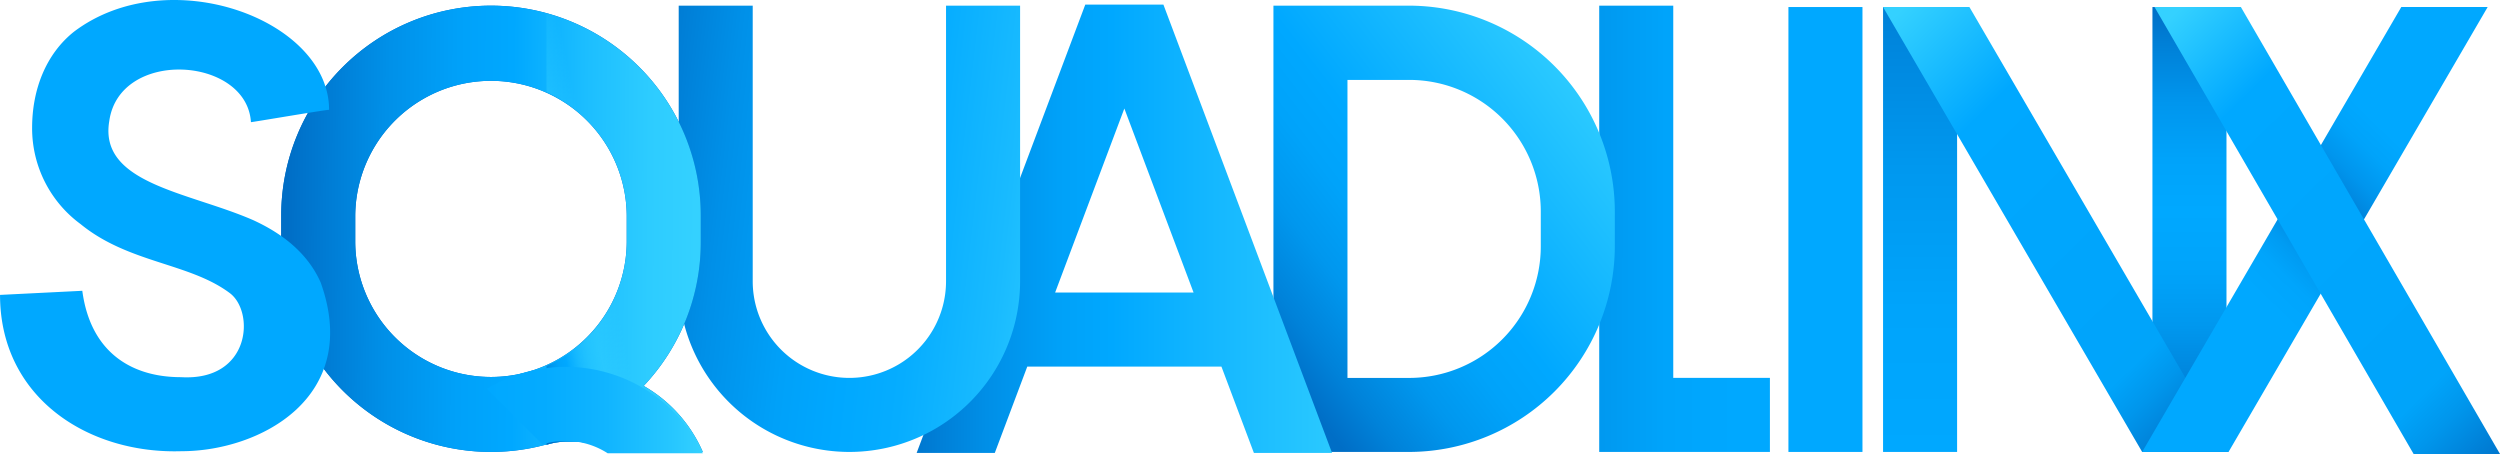 <svg xmlns="http://www.w3.org/2000/svg" xmlns:xlink="http://www.w3.org/1999/xlink" width="398.949" height="72.448" viewBox="0 0 398.949 72.448"><defs><style>.a{fill:url(#a);}.b{fill:url(#b);}.c{fill:#00a8ff;}.d{fill:url(#c);}.e{fill:url(#d);}.f{fill:url(#e);}.g{fill:url(#f);}.h{fill:url(#g);}.i{fill:url(#h);}.j{fill:url(#i);}.k{fill:#006ec6;}.l{fill:url(#j);}.m{fill:url(#k);}.n{fill:url(#l);}</style><linearGradient id="a" x1="0.5" y1="1" x2="0.5" gradientUnits="objectBoundingBox"><stop offset="0" stop-color="#006ec6"/><stop offset="0.11" stop-color="#0084db"/><stop offset="0.244" stop-color="#0098ef"/><stop offset="0.378" stop-color="#00a4fb"/><stop offset="0.514" stop-color="#00a8ff"/><stop offset="0.637" stop-color="#00a3fa"/><stop offset="0.769" stop-color="#0096ee"/><stop offset="0.905" stop-color="#0081d8"/><stop offset="1" stop-color="#006ec6"/></linearGradient><linearGradient id="b" x1="0.803" y1="0.501" x2="-0.759" y2="0.499" gradientUnits="objectBoundingBox"><stop offset="0" stop-color="#00a8ff"/><stop offset="0.263" stop-color="#00a4fb"/><stop offset="0.525" stop-color="#0098ef"/><stop offset="0.786" stop-color="#0084db"/><stop offset="1" stop-color="#006ec6"/></linearGradient><linearGradient id="c" x1="0.5" y1="1" x2="0.5" y2="-0.214" gradientUnits="objectBoundingBox"><stop offset="0" stop-color="#00a8ff"/><stop offset="0.263" stop-color="#00a4fb"/><stop offset="0.525" stop-color="#0098ef"/><stop offset="0.786" stop-color="#0084db"/><stop offset="0.999" stop-color="#006ec6"/></linearGradient><linearGradient id="d" x1="0.088" y1="-0.047" x2="0.888" y2="1.014" gradientUnits="objectBoundingBox"><stop offset="0.016" stop-color="#34d1ff"/><stop offset="0.262" stop-color="#00a8ff"/><stop offset="0.742" stop-color="#00a4fb"/><stop offset="0.8" stop-color="#00a4fa"/><stop offset="0.864" stop-color="#0096ec"/><stop offset="0.985" stop-color="#0072ca"/><stop offset="0.999" stop-color="#006ec6"/></linearGradient><linearGradient id="e" x1="0.68" y1="0.26" x2="0.369" y2="0.675" gradientUnits="objectBoundingBox"><stop offset="0" stop-color="#00a8ff"/><stop offset="0.126" stop-color="#00a3fa"/><stop offset="0.266" stop-color="#0095ed"/><stop offset="0.414" stop-color="#007fd7"/><stop offset="0.505" stop-color="#006ec6"/><stop offset="0.531" stop-color="#0075cd"/><stop offset="0.624" stop-color="#008be3"/><stop offset="0.726" stop-color="#009bf2"/><stop offset="0.841" stop-color="#00a5fc"/><stop offset="1" stop-color="#00a8ff"/></linearGradient><linearGradient id="f" x1="0.849" y1="-0.005" x2="-0.228" y2="1.079" gradientUnits="objectBoundingBox"><stop offset="0" stop-color="#34d1ff"/><stop offset="0.403" stop-color="#00a8ff"/><stop offset="0.495" stop-color="#00a3fa"/><stop offset="0.592" stop-color="#0097ee"/><stop offset="0.69" stop-color="#0082d9"/><stop offset="0.762" stop-color="#006ec6"/></linearGradient><linearGradient id="g" x1="1.136" y1="0.5" x2="-0.068" y2="0.5" gradientUnits="objectBoundingBox"><stop offset="0" stop-color="#34d1ff"/><stop offset="0.344" stop-color="#15b8ff"/><stop offset="0.554" stop-color="#00a8ff"/><stop offset="0.66" stop-color="#00a1f8"/><stop offset="0.811" stop-color="#008ee6"/><stop offset="0.988" stop-color="#0070c8"/><stop offset="1" stop-color="#006ec6"/></linearGradient><linearGradient id="h" x1="0.09" y1="-0.041" x2="0.949" y2="1.093" gradientUnits="objectBoundingBox"><stop offset="0.016" stop-color="#34d1ff"/><stop offset="0.208" stop-color="#00a8ff"/><stop offset="0.736" stop-color="#00a4fb"/><stop offset="0.8" stop-color="#00a4fa"/><stop offset="0.864" stop-color="#0096ec"/><stop offset="0.985" stop-color="#0072ca"/><stop offset="0.999" stop-color="#006ec6"/></linearGradient><linearGradient id="i" x1="1.217" y1="0.575" x2="-0.196" y2="0.36" gradientUnits="objectBoundingBox"><stop offset="0.002" stop-color="#34d1ff"/><stop offset="0.186" stop-color="#19bbff"/><stop offset="0.361" stop-color="#06adff"/><stop offset="0.485" stop-color="#00a8ff"/><stop offset="0.608" stop-color="#00a1f9"/><stop offset="0.772" stop-color="#0090e8"/><stop offset="0.961" stop-color="#0074cc"/><stop offset="1" stop-color="#006ec6"/></linearGradient><linearGradient id="j" x1="1.014" y1="0.503" x2="0.016" y2="0.497" gradientUnits="objectBoundingBox"><stop offset="0.031" stop-color="#34d1ff"/><stop offset="0.143" stop-color="#2dccff"/><stop offset="0.294" stop-color="#1cbeff"/><stop offset="0.466" stop-color="#00a8ff"/><stop offset="0.47" stop-color="#00a8ff"/><stop offset="0.596" stop-color="#00a1f9"/><stop offset="0.766" stop-color="#0090e8"/><stop offset="0.96" stop-color="#0074cc"/><stop offset="1" stop-color="#006ec6"/></linearGradient><linearGradient id="k" x1="0.4" y1="0.557" x2="-0.109" y2="0.85" gradientUnits="objectBoundingBox"><stop offset="0.017" stop-color="#34d1ff" stop-opacity="0"/><stop offset="0.258" stop-color="#34d1ff" stop-opacity="0.4"/><stop offset="0.302" stop-color="#30ceff" stop-opacity="0.439"/><stop offset="0.375" stop-color="#27c7ff" stop-opacity="0.541"/><stop offset="0.468" stop-color="#19bbff" stop-opacity="0.706"/><stop offset="0.577" stop-color="#05acff" stop-opacity="0.937"/><stop offset="0.605" stop-color="#00a8ff"/><stop offset="0.678" stop-color="#00a4fb"/><stop offset="0.75" stop-color="#0098ef"/><stop offset="0.821" stop-color="#0084db"/><stop offset="0.88" stop-color="#006ec6"/></linearGradient><linearGradient id="l" y1="0.5" x2="1" y2="0.5" gradientUnits="objectBoundingBox"><stop offset="0" stop-color="#00a8ff"/><stop offset="0.266" stop-color="#04abff"/><stop offset="0.559" stop-color="#11b5ff"/><stop offset="0.863" stop-color="#27c7ff"/><stop offset="1" stop-color="#34d1ff"/></linearGradient></defs><g transform="translate(-599.983 -285.989)"><rect class="a" width="11.815" height="66.943" transform="translate(943.469 287.111)"/><path class="b" d="M616.487,1047.184H601.063v-59.4H589.248V1059h27.239Z" transform="translate(265.938 -700.891)"/><rect class="c" width="11.815" height="70.998" transform="translate(885.379 287.111)"/><rect class="d" width="11.815" height="70.998" transform="translate(900.481 287.111)"/><path class="e" d="M643.711,988.046h13.784l41.352,71H685.063Z" transform="translate(256.765 -700.935)"/><path class="f" d="M748.573,988.046H734.789l-41.352,71h13.784Z" transform="translate(248.39 -700.935)"/><path class="g" d="M548.324,987.782H526.73V1059h21.594a32.885,32.885,0,0,0,32.885-32.884v-5.448A32.885,32.885,0,0,0,548.324,987.782Zm21.07,38.4a21.007,21.007,0,0,1-21.007,21.006h-9.843V999.631h9.843a21.007,21.007,0,0,1,21.007,21.007Z" transform="translate(276.467 -700.891)"/><path class="h" d="M512.083,1059.13h12.471l-26.911-71.545H485.171L458.26,1059.13h12.471l5.185-13.783H506.9Zm-31.723-25.6,11.047-29.369,11.047,29.369Z" transform="translate(287.999 -700.857)"/><path class="i" d="M695.806,988.046H709.59l41.352,71.326H737.157Z" transform="translate(247.991 -700.935)"/><path class="j" d="M455.261,987.782v43.978a15.425,15.425,0,0,1-30.85,0V987.782H412.6v43.977a27.24,27.24,0,0,0,27.24,27.24h0a27.239,27.239,0,0,0,27.239-27.24V987.782Z" transform="translate(295.69 -700.891)"/><path class="k" d="M394.168,1048.463a33.349,33.349,0,0,0,9.107-22.939v-4.266a33.475,33.475,0,1,0-66.95,0v4.266A33.48,33.48,0,0,0,378.5,1057.85a1.487,1.487,0,0,0,.3-.031,10.26,10.26,0,0,1,3.033-.457h1.328a10.4,10.4,0,0,1,5.585,1.637H403.6A22.438,22.438,0,0,0,394.168,1048.463Zm-46.029-22.939v-4.232a21.661,21.661,0,0,1,43.321,0v4.232a21.661,21.661,0,0,1-43.321,0Z" transform="translate(308.535 -700.891)"/><path class="l" d="M394.168,1048.463a33.349,33.349,0,0,0,9.107-22.939v-4.266a33.475,33.475,0,1,0-66.95,0v4.266A33.48,33.48,0,0,0,378.5,1057.85a1.487,1.487,0,0,0,.3-.031,10.26,10.26,0,0,1,3.033-.457h1.328a10.4,10.4,0,0,1,5.585,1.637H403.6A22.438,22.438,0,0,0,394.168,1048.463Zm-46.029-22.939v-4.232a21.661,21.661,0,0,1,43.321,0v4.232a21.661,21.661,0,0,1-43.321,0Z" transform="translate(308.535 -700.891)"/><path class="m" d="M402.742,1048.705a33.351,33.351,0,0,0,9.107-22.939V1021.5a33.482,33.482,0,0,0-24.614-32.28v12.55a21.661,21.661,0,0,1,12.8,19.764v4.233a21.66,21.66,0,0,1-12.8,19.764v12.552a.746.746,0,0,0,.138-.021,10.251,10.251,0,0,1,3.033-.458h1.328a10.4,10.4,0,0,1,5.585,1.637h14.858A22.436,22.436,0,0,0,402.742,1048.705Z" transform="translate(299.961 -701.132)"/><path class="n" d="M384.658,1069.481a12.384,12.384,0,0,1,10.4,1.4H410.25a24.268,24.268,0,0,0-34.461-10.273Z" transform="translate(301.889 -712.565)"/><g transform="translate(599.983 285.989)"><path class="c" d="M318.972,1033.425c-6.463-4.8-16.13-4.735-23.761-10.974a18.964,18.964,0,0,1-7.727-15.354c0-6.086,2.193-11.775,6.69-15.348,15.039-11.364,40.7-1.969,40.7,12.471-.657,0-12.536,2.028-12.471,1.97-.657-10.5-21-11.815-22.61-.151-1.677,10,12.764,11.308,23.02,15.809,2.557,1.192,8.123,4.032,10.717,9.923,6.6,18.4-9.814,26.928-22.175,26.928-14.923.481-28.991-8.533-28.991-24.942l13.128-.656c1.312,9.845,7.876,13.784,15.753,13.784C322.4,1047.541,323.055,1036.382,318.972,1033.425Z" transform="translate(-282.359 -986.697)"/></g></g></svg>